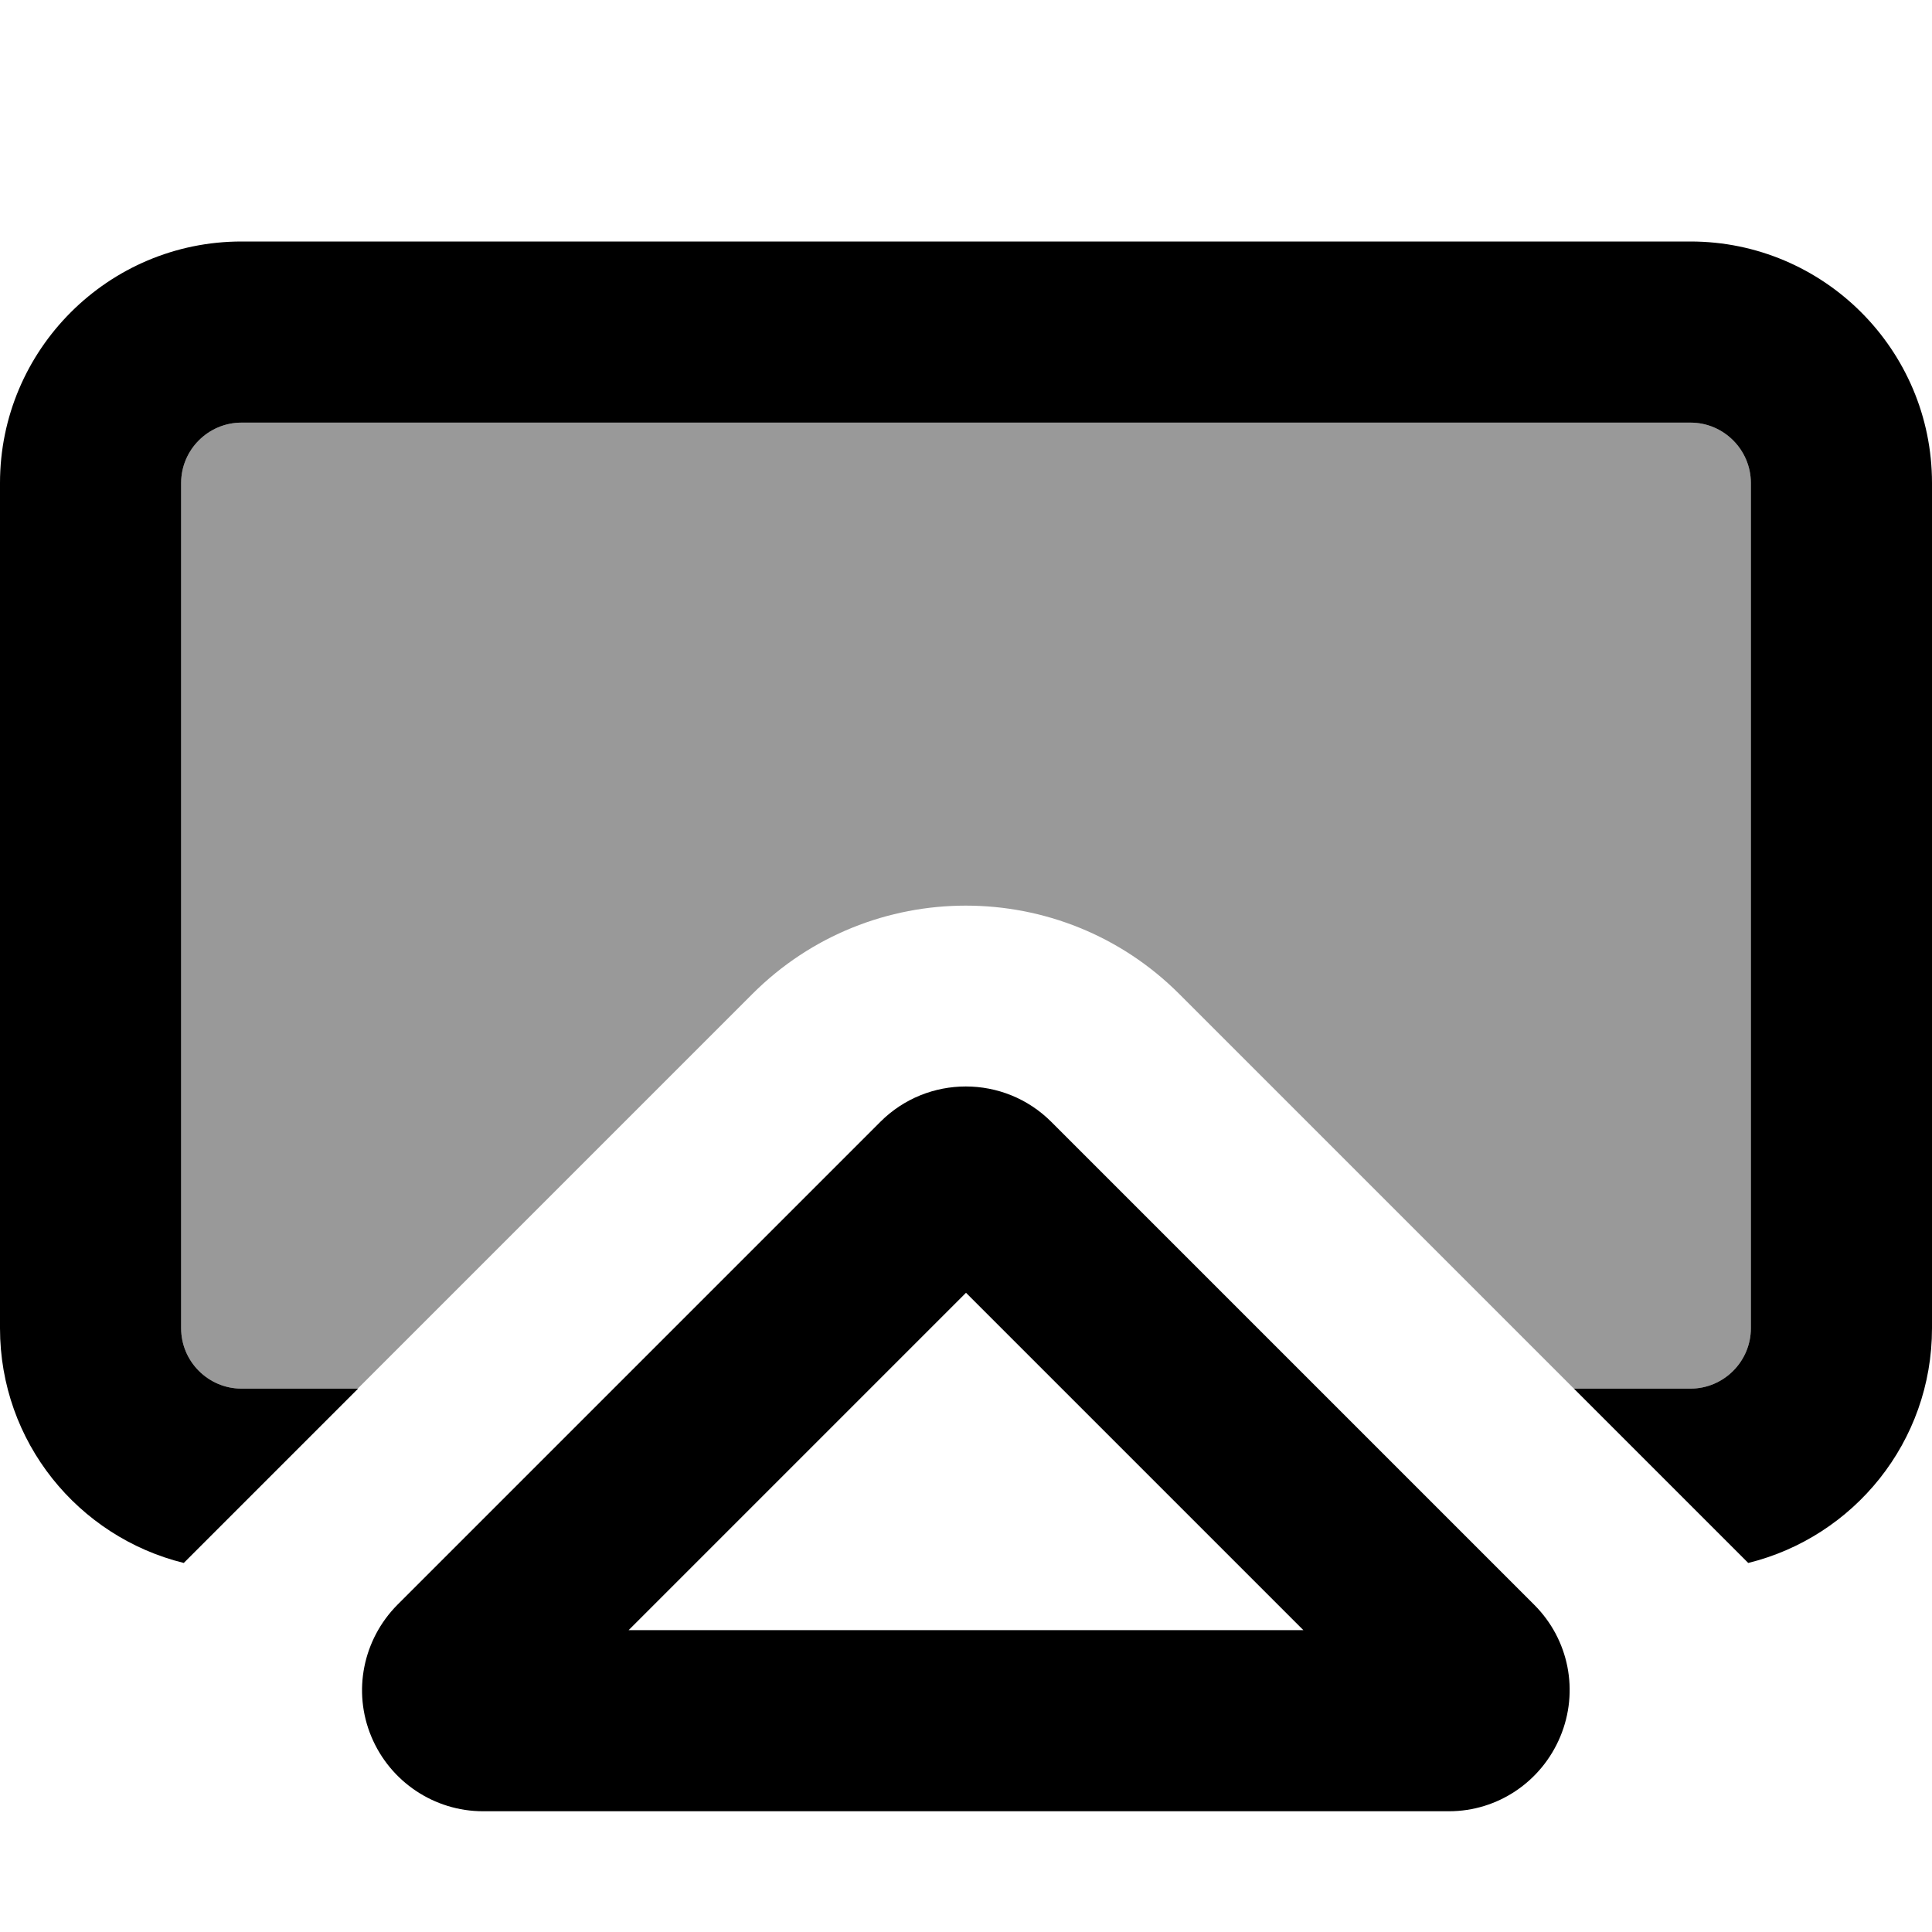 <svg fill="currentColor" xmlns="http://www.w3.org/2000/svg" viewBox="0 0 512 512"><!--! Font Awesome Pro 7.0.1 by @fontawesome - https://fontawesome.com License - https://fontawesome.com/license (Commercial License) Copyright 2025 Fonticons, Inc. --><path opacity=".4" fill="currentColor" d="M48 128c0-8.8 7.2-16 16-16l384 0c8.8 0 16 7.2 16 16l0 224c0 8.8-7.2 16-16 16l-30.9 0c-34.9-34.9-69.7-69.7-104.6-104.6-31.2-31.2-81.9-31.2-113.1 0-34.9 34.9-69.7 69.7-104.6 104.6L64 368c-8.8 0-16-7.2-16-16l0-224z"/><path fill="currentColor" d="M448 112L64 112c-8.8 0-16 7.2-16 16l0 224c0 8.8 7.2 16 16 16l30.9 0-46.2 46.2C20.7 407.3 0 382.1 0 352L0 128C0 92.7 28.7 64 64 64l384 0c35.3 0 64 28.7 64 64l0 224c0 30.1-20.7 55.3-48.7 62.2L417.1 368 448 368c8.8 0 16-7.2 16-16l0-224c0-8.8-7.2-16-16-16zM345.4 432l-89.4-89.4-89.4 89.4 178.7 0zM128 480c-12.9 0-24.6-7.8-29.6-19.8s-2.2-25.7 6.9-34.9l128-128c12.5-12.5 32.8-12.5 45.3 0l128 128c9.2 9.2 11.9 22.9 6.9 34.9S396.9 480 384 480l-256 0z"/></svg>
